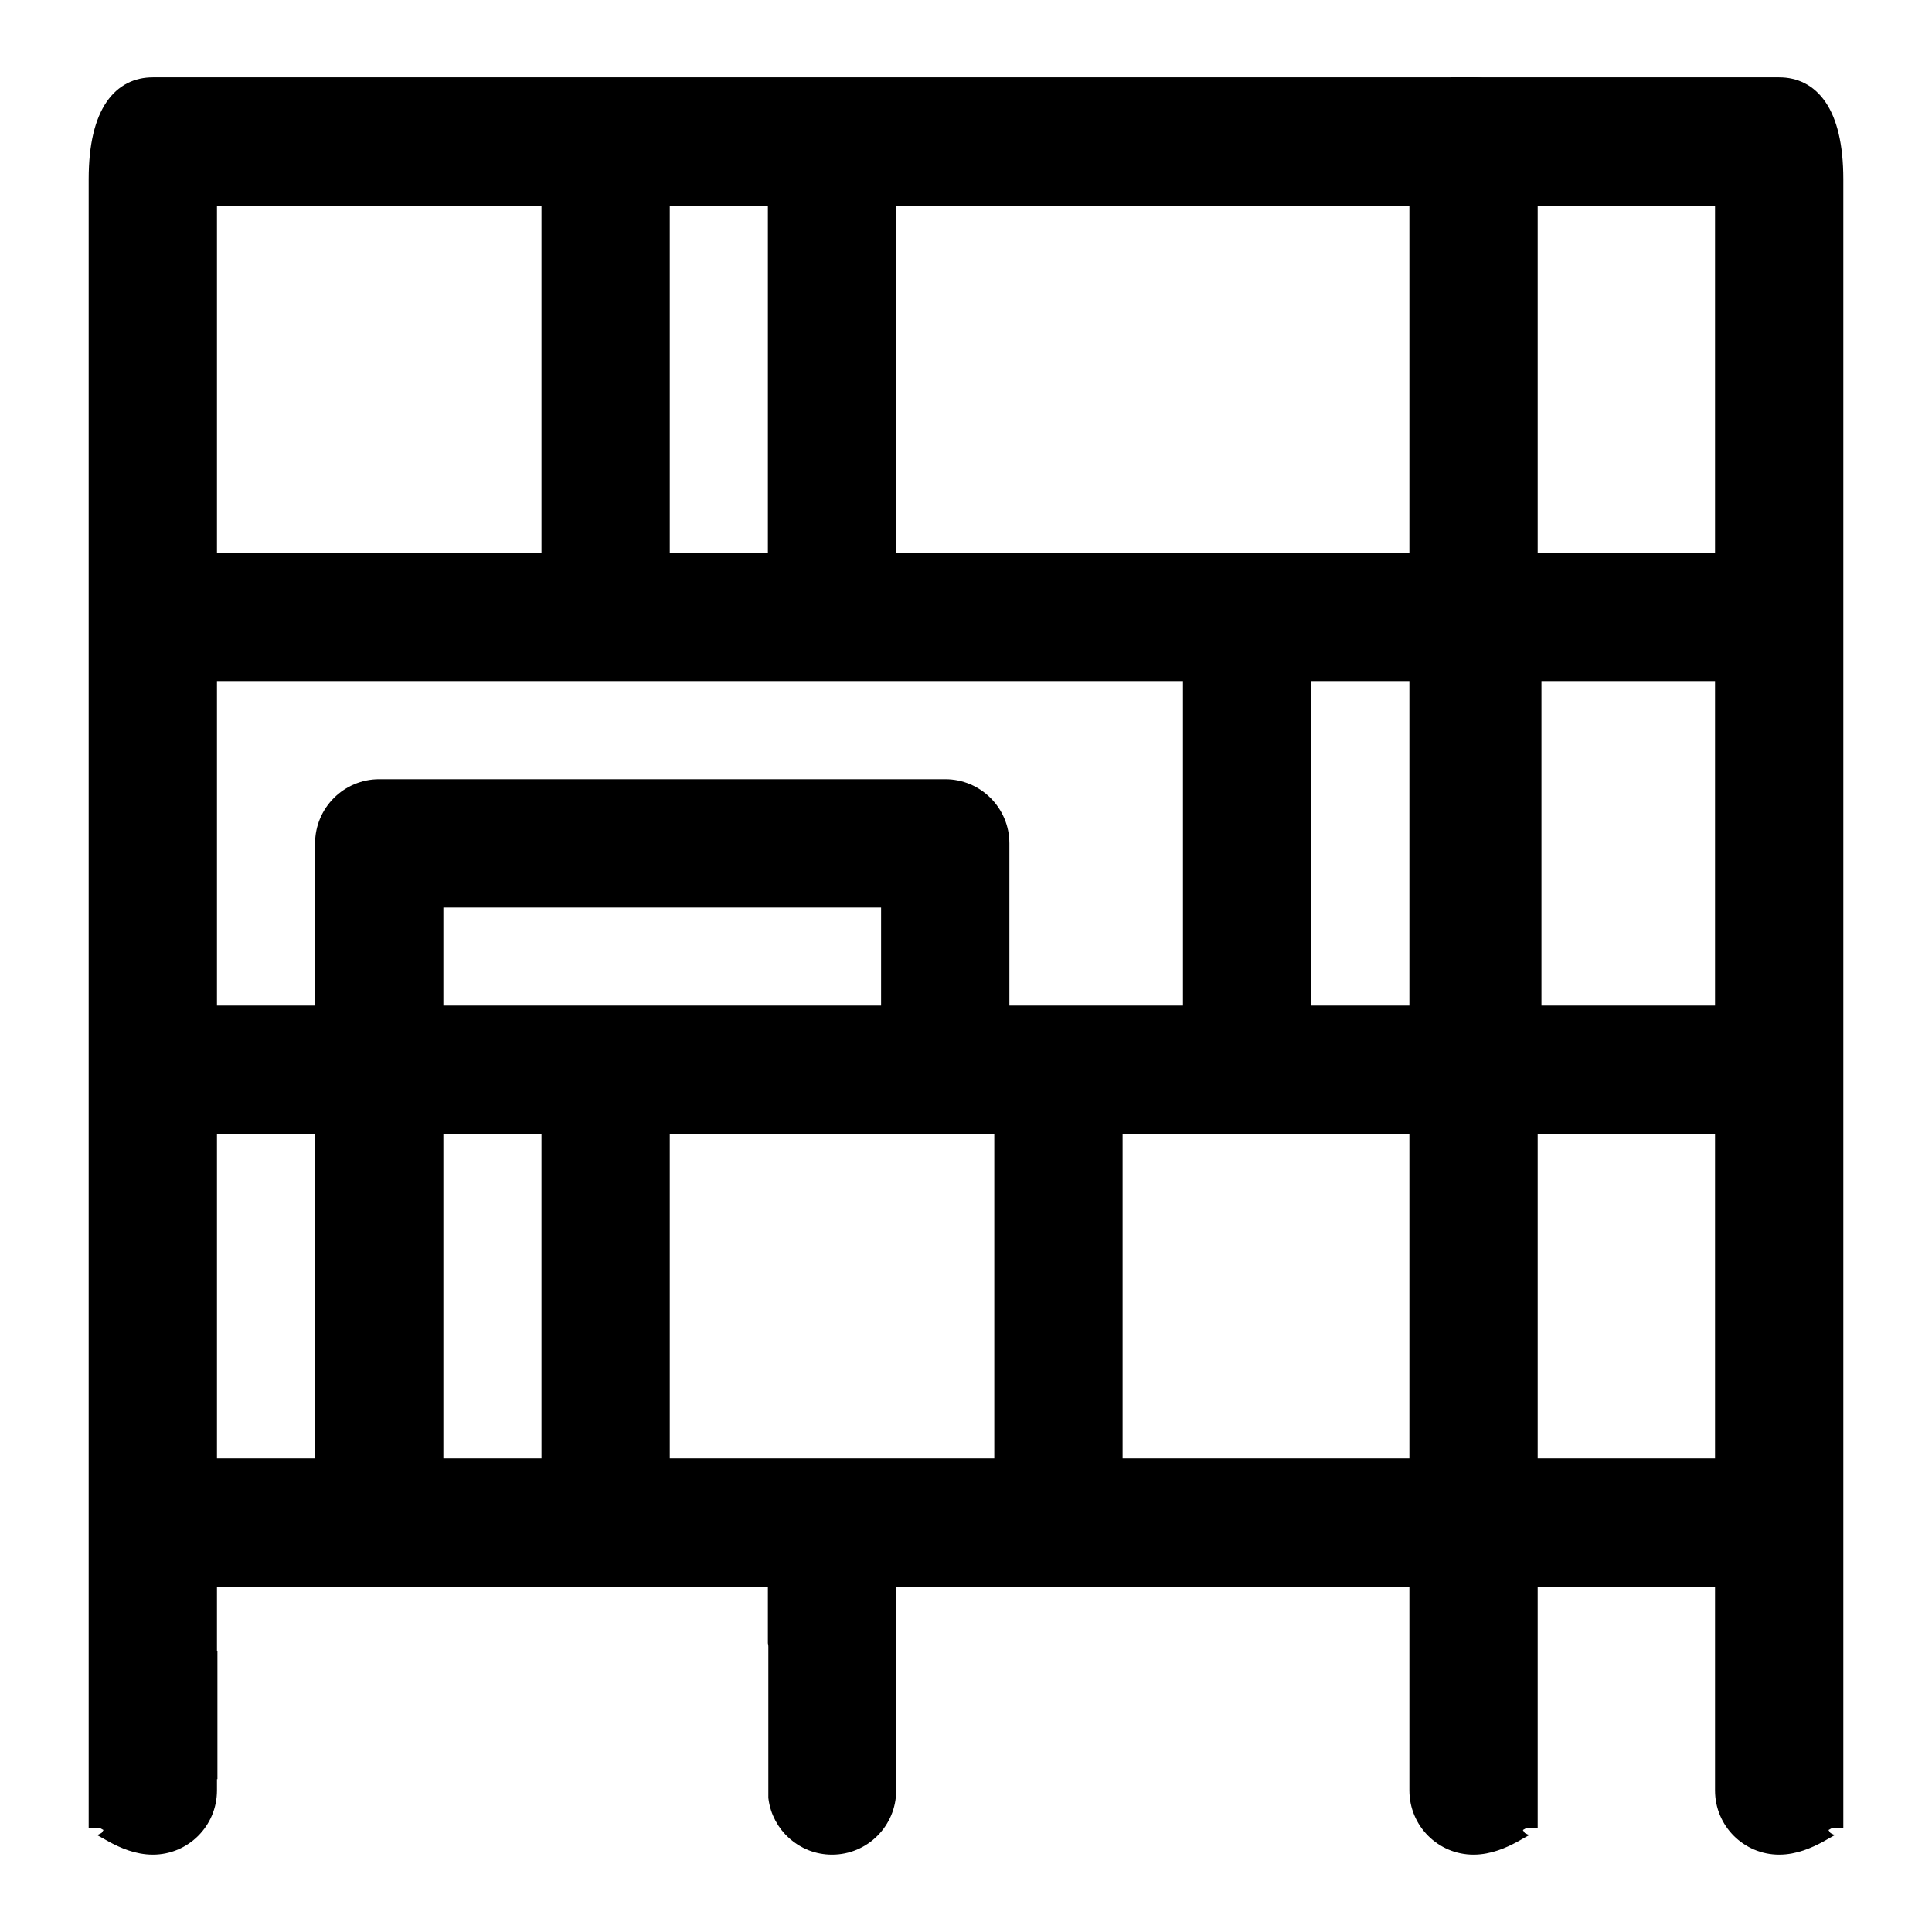 <?xml version="1.0" encoding="utf-8"?>
<!-- Generator: Adobe Illustrator 23.0.1, SVG Export Plug-In . SVG Version: 6.00 Build 0)  -->
<svg version="1.1" id="Layer_1" xmlns="http://www.w3.org/2000/svg" xmlns:xlink="http://www.w3.org/1999/xlink" x="0px" y="0px"
	 viewBox="0 0 512 512" style="enable-background:new 0 0 512 512;" xml:space="preserve">
<style type="text/css">
	.st0{stroke:#000000;stroke-width:4;stroke-miterlimit:10;}
</style>
<g>
	<path class="st0" d="M390.5,22.5h-350c-8.28,0-15,6.72-15,25v437c0-1.72,6.72,5,15,5s15-6.72,15-15v-5h0.12v-30H55.5v-21h150v16.74
		c0.08,0.37,0.12,0.76,0.12,1.18v39.93c0.91,7.41,7.22,13.15,14.88,13.15c8.28,0,15-6.72,15-15v-56h140v56c0,8.28,6.72,15,15,15
		s15-6.72,15-5v-437C405.5,29.22,398.78,22.5,390.5,22.5z M175.5,52.5h30v96h-30V52.5z M85.5,148.5h-30v-96h30h30h30v96h-30H85.5z
		 M85.5,388.5h-30v-90h30V388.5z M145.5,388.5h-30v-90h30V388.5z M205.5,388.5h-30v-90h30c0,0,27.5,0,30,0h30v90h-30H205.5z
		 M115.5,268.5v-30h120v30H115.5z M250.5,208.5h-150c-8.28,0-15,6.72-15,15v45h-30v-90h260v90h-50v-45
		C265.5,215.22,258.78,208.5,250.5,208.5z M375.5,388.5h-80v-90h80V388.5z M375.5,268.5h-30v-90h30V268.5z M375.5,148.5h-140v-96
		h140V148.5z"/>
</g>
<g>
	<path class="st0" d="M471.5,22.5h-84.94v30h69.94v96h-69.94v150h69.94v90h-69.94v30h69.94v56c0,8.28,6.72,15,15,15s15-6.72,15-5
		v-437C486.5,29.22,479.78,22.5,471.5,22.5z M456.5,268.5h-50v-90h50V268.5z"/>
</g>
</svg>
